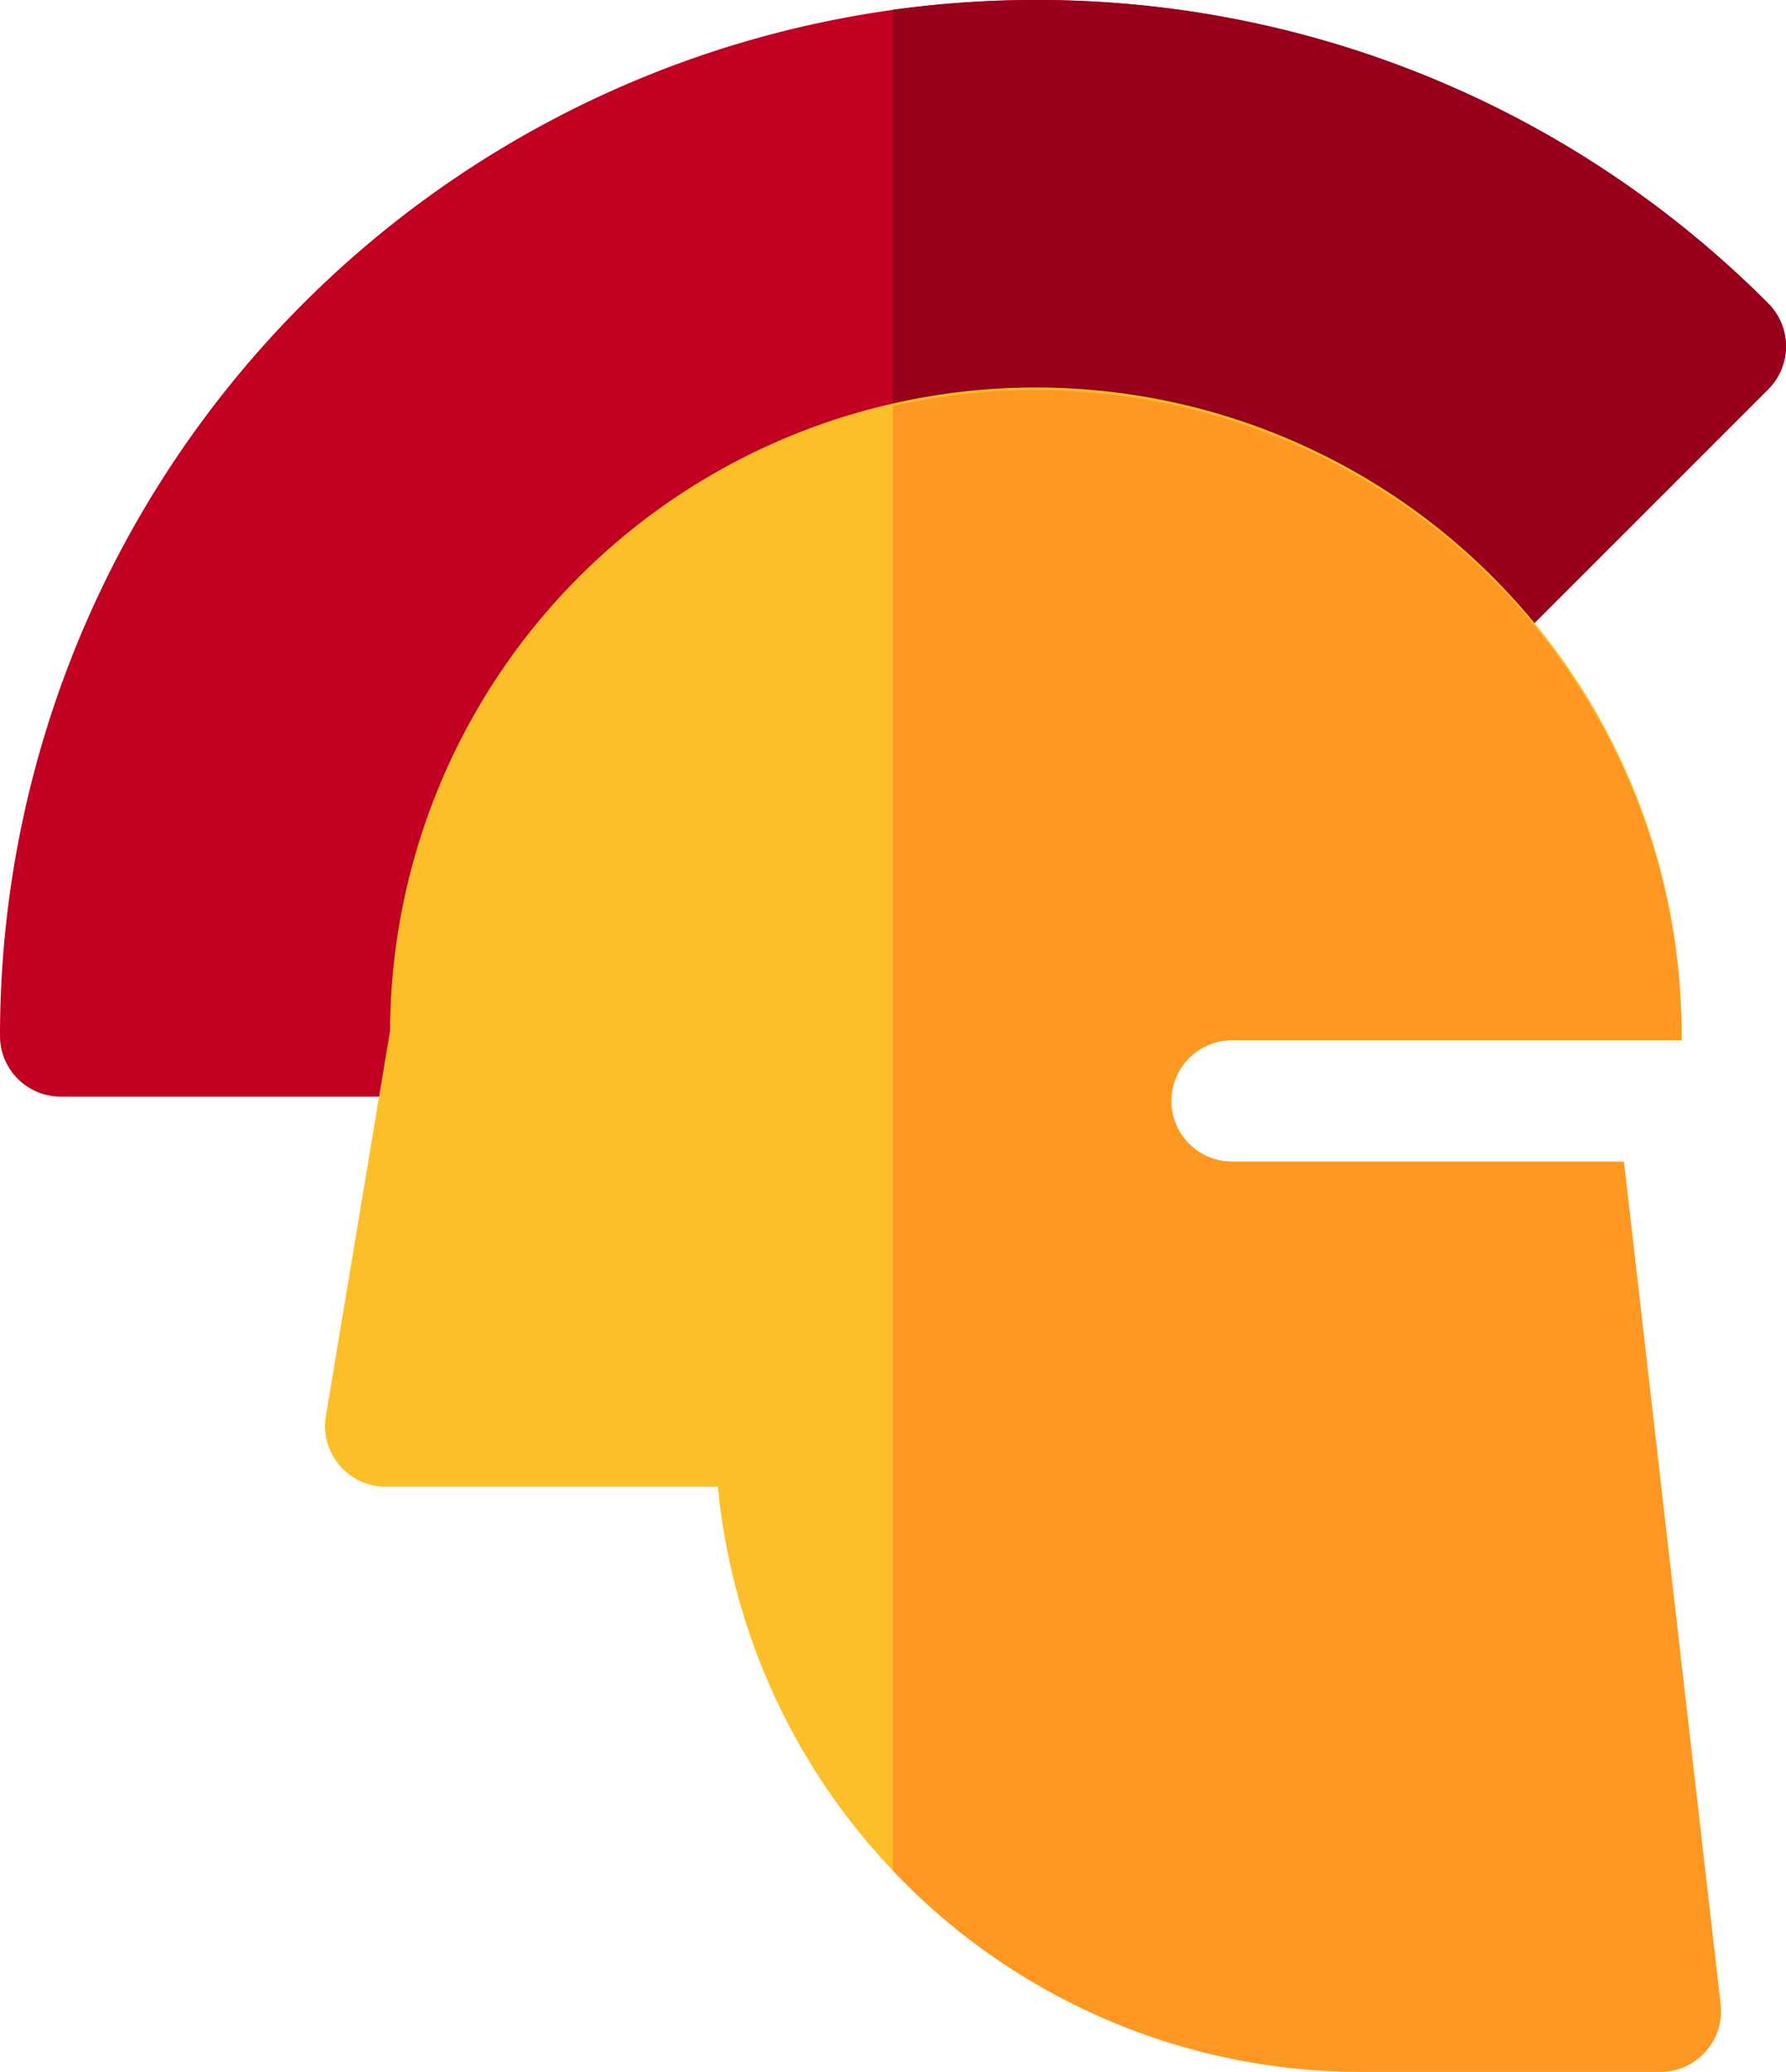 <svg xmlns="http://www.w3.org/2000/svg" width="71.291" height="82.69" viewBox="0 0 71.291 82.69"><defs><style>.a{fill:#c20022;}.b{fill:#98001b;}.c{fill:#fcbf29;}.d{fill:#ff9822;}</style></defs><g transform="translate(-35.293)"><path class="a" d="M105.874,12.109A41.345,41.345,0,0,0,35.293,41.345a2.423,2.423,0,0,0,2.423,2.423H53.285a2.422,2.422,0,0,0,2.238-3.35l35.391-14.66a2.422,2.422,0,0,0,3.951.786l11.009-11.009a2.423,2.423,0,0,0,0-3.426Z"/><path class="b" d="M290.936,12.109A41.077,41.077,0,0,0,261.7,0a41.959,41.959,0,0,0-5.7.39V34.033l19.976-8.274a2.422,2.422,0,0,0,3.951.786l11.009-11.009a2.423,2.423,0,0,0,0-3.426Z" transform="translate(-185.062)"/><path class="c" d="M167.473,127.193H151.782a2.423,2.423,0,0,1,0-4.845h17.992v-.172a25.776,25.776,0,0,0-51.552-.205l-2.563,15.376a2.423,2.423,0,0,0,2.39,2.821h13.259a25.813,25.813,0,0,0,25.663,23.354h11.953a2.422,2.422,0,0,0,2.407-2.7Z" transform="translate(-67.359 -80.831)"/><path class="d" d="M289.034,160.823l-3.859-33.629H269.485a2.423,2.423,0,0,1,0-4.845h17.992v-.172A25.784,25.784,0,0,0,256,97.036v58.458a25.706,25.706,0,0,0,18.674,8.027h11.953a2.422,2.422,0,0,0,2.407-2.7Z" transform="translate(-185.062 -80.831)"/></g></svg>
